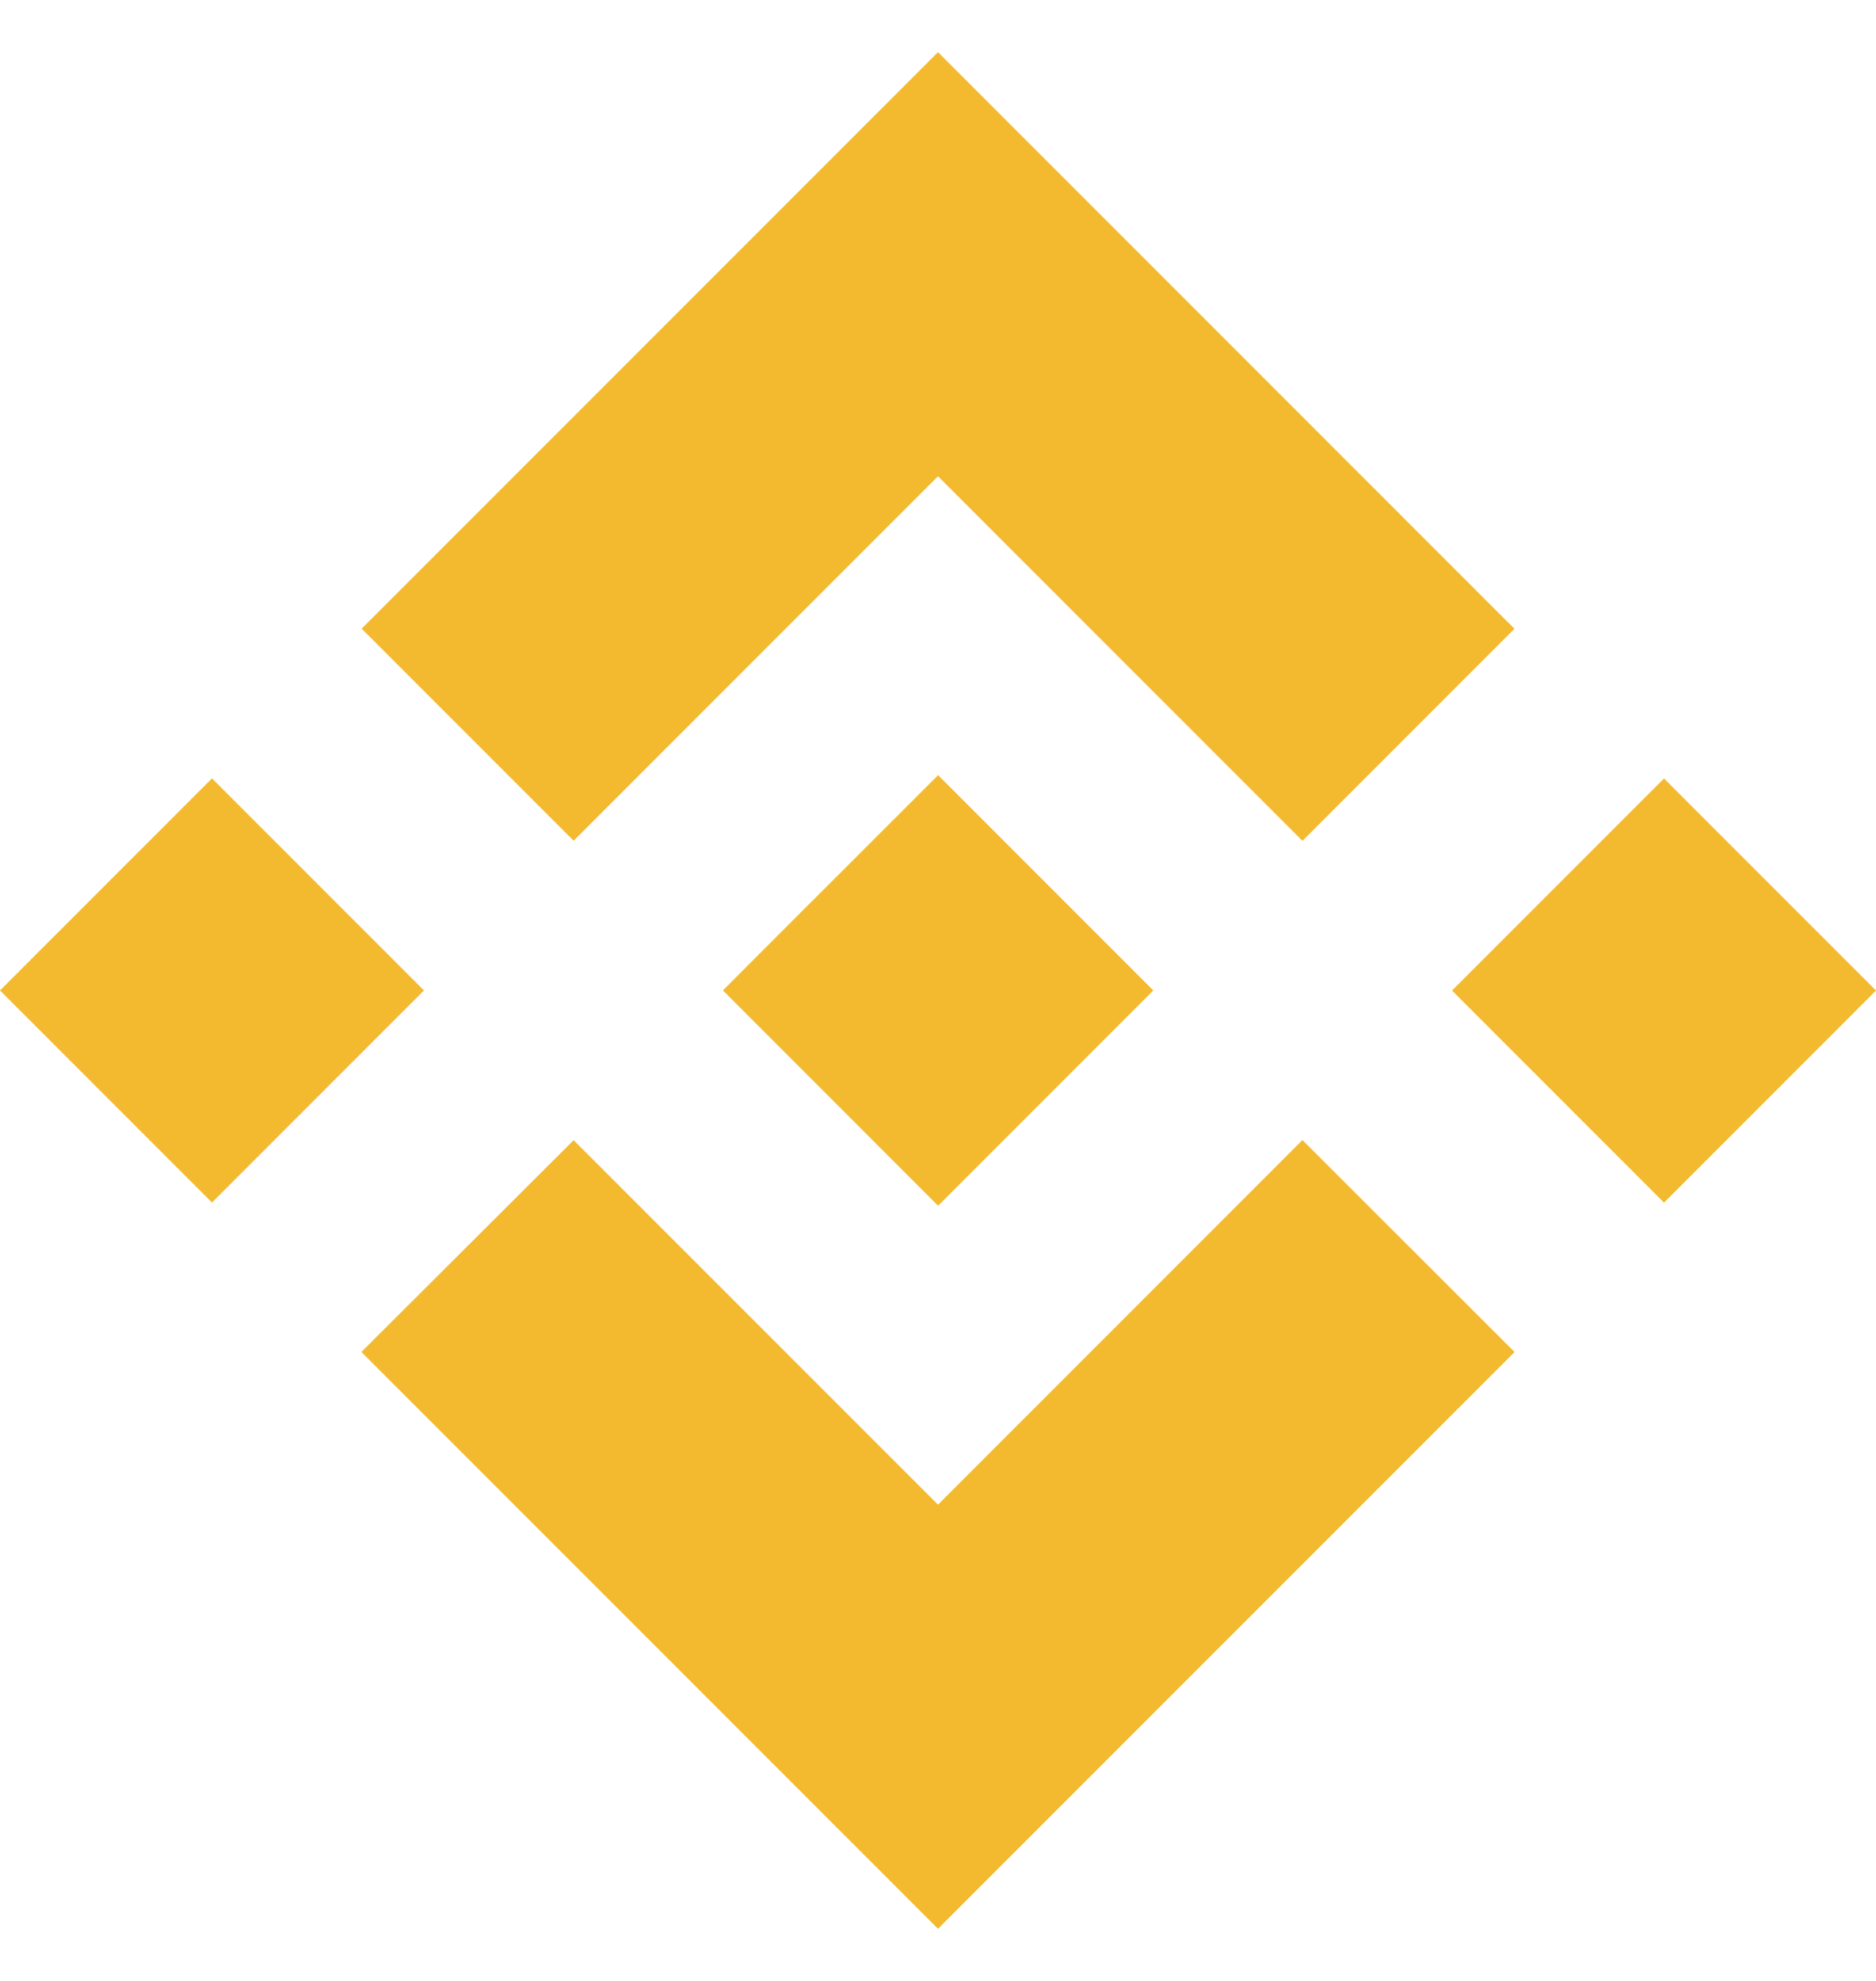 <svg width="18" height="19" viewBox="0 0 18 19" fill="none" xmlns="http://www.w3.org/2000/svg">
<g clip-path="url(#clip0)">
<path d="M5.504 8.064L9 4.568L12.497 8.065L14.531 6.031L9 0.5L3.47 6.03L5.504 8.064L5.504 8.064ZM0 9.5L2.034 7.466L4.068 9.5L2.034 11.534L0 9.5ZM5.504 10.936L9 14.432L12.497 10.935L14.532 12.968L14.531 12.969L9 18.5L3.47 12.97L3.468 12.967L5.504 10.936L5.504 10.936ZM13.932 9.501L15.966 7.467L18 9.501L15.966 11.535L13.932 9.501Z" fill="#F3BA2F"/>
<path d="M11.064 9.499H11.065L9.001 7.435L7.475 8.96L7.3 9.135L6.939 9.497L6.936 9.5L6.939 9.502L9.001 11.565L11.065 9.501L11.066 9.5L11.064 9.499" fill="#F3BA2F"/>
</g>
<defs>
<clipPath id="clip0">
<rect width="18" height="18" fill="white" transform="translate(0 0.5)"/>
</clipPath>
</defs>
</svg>

